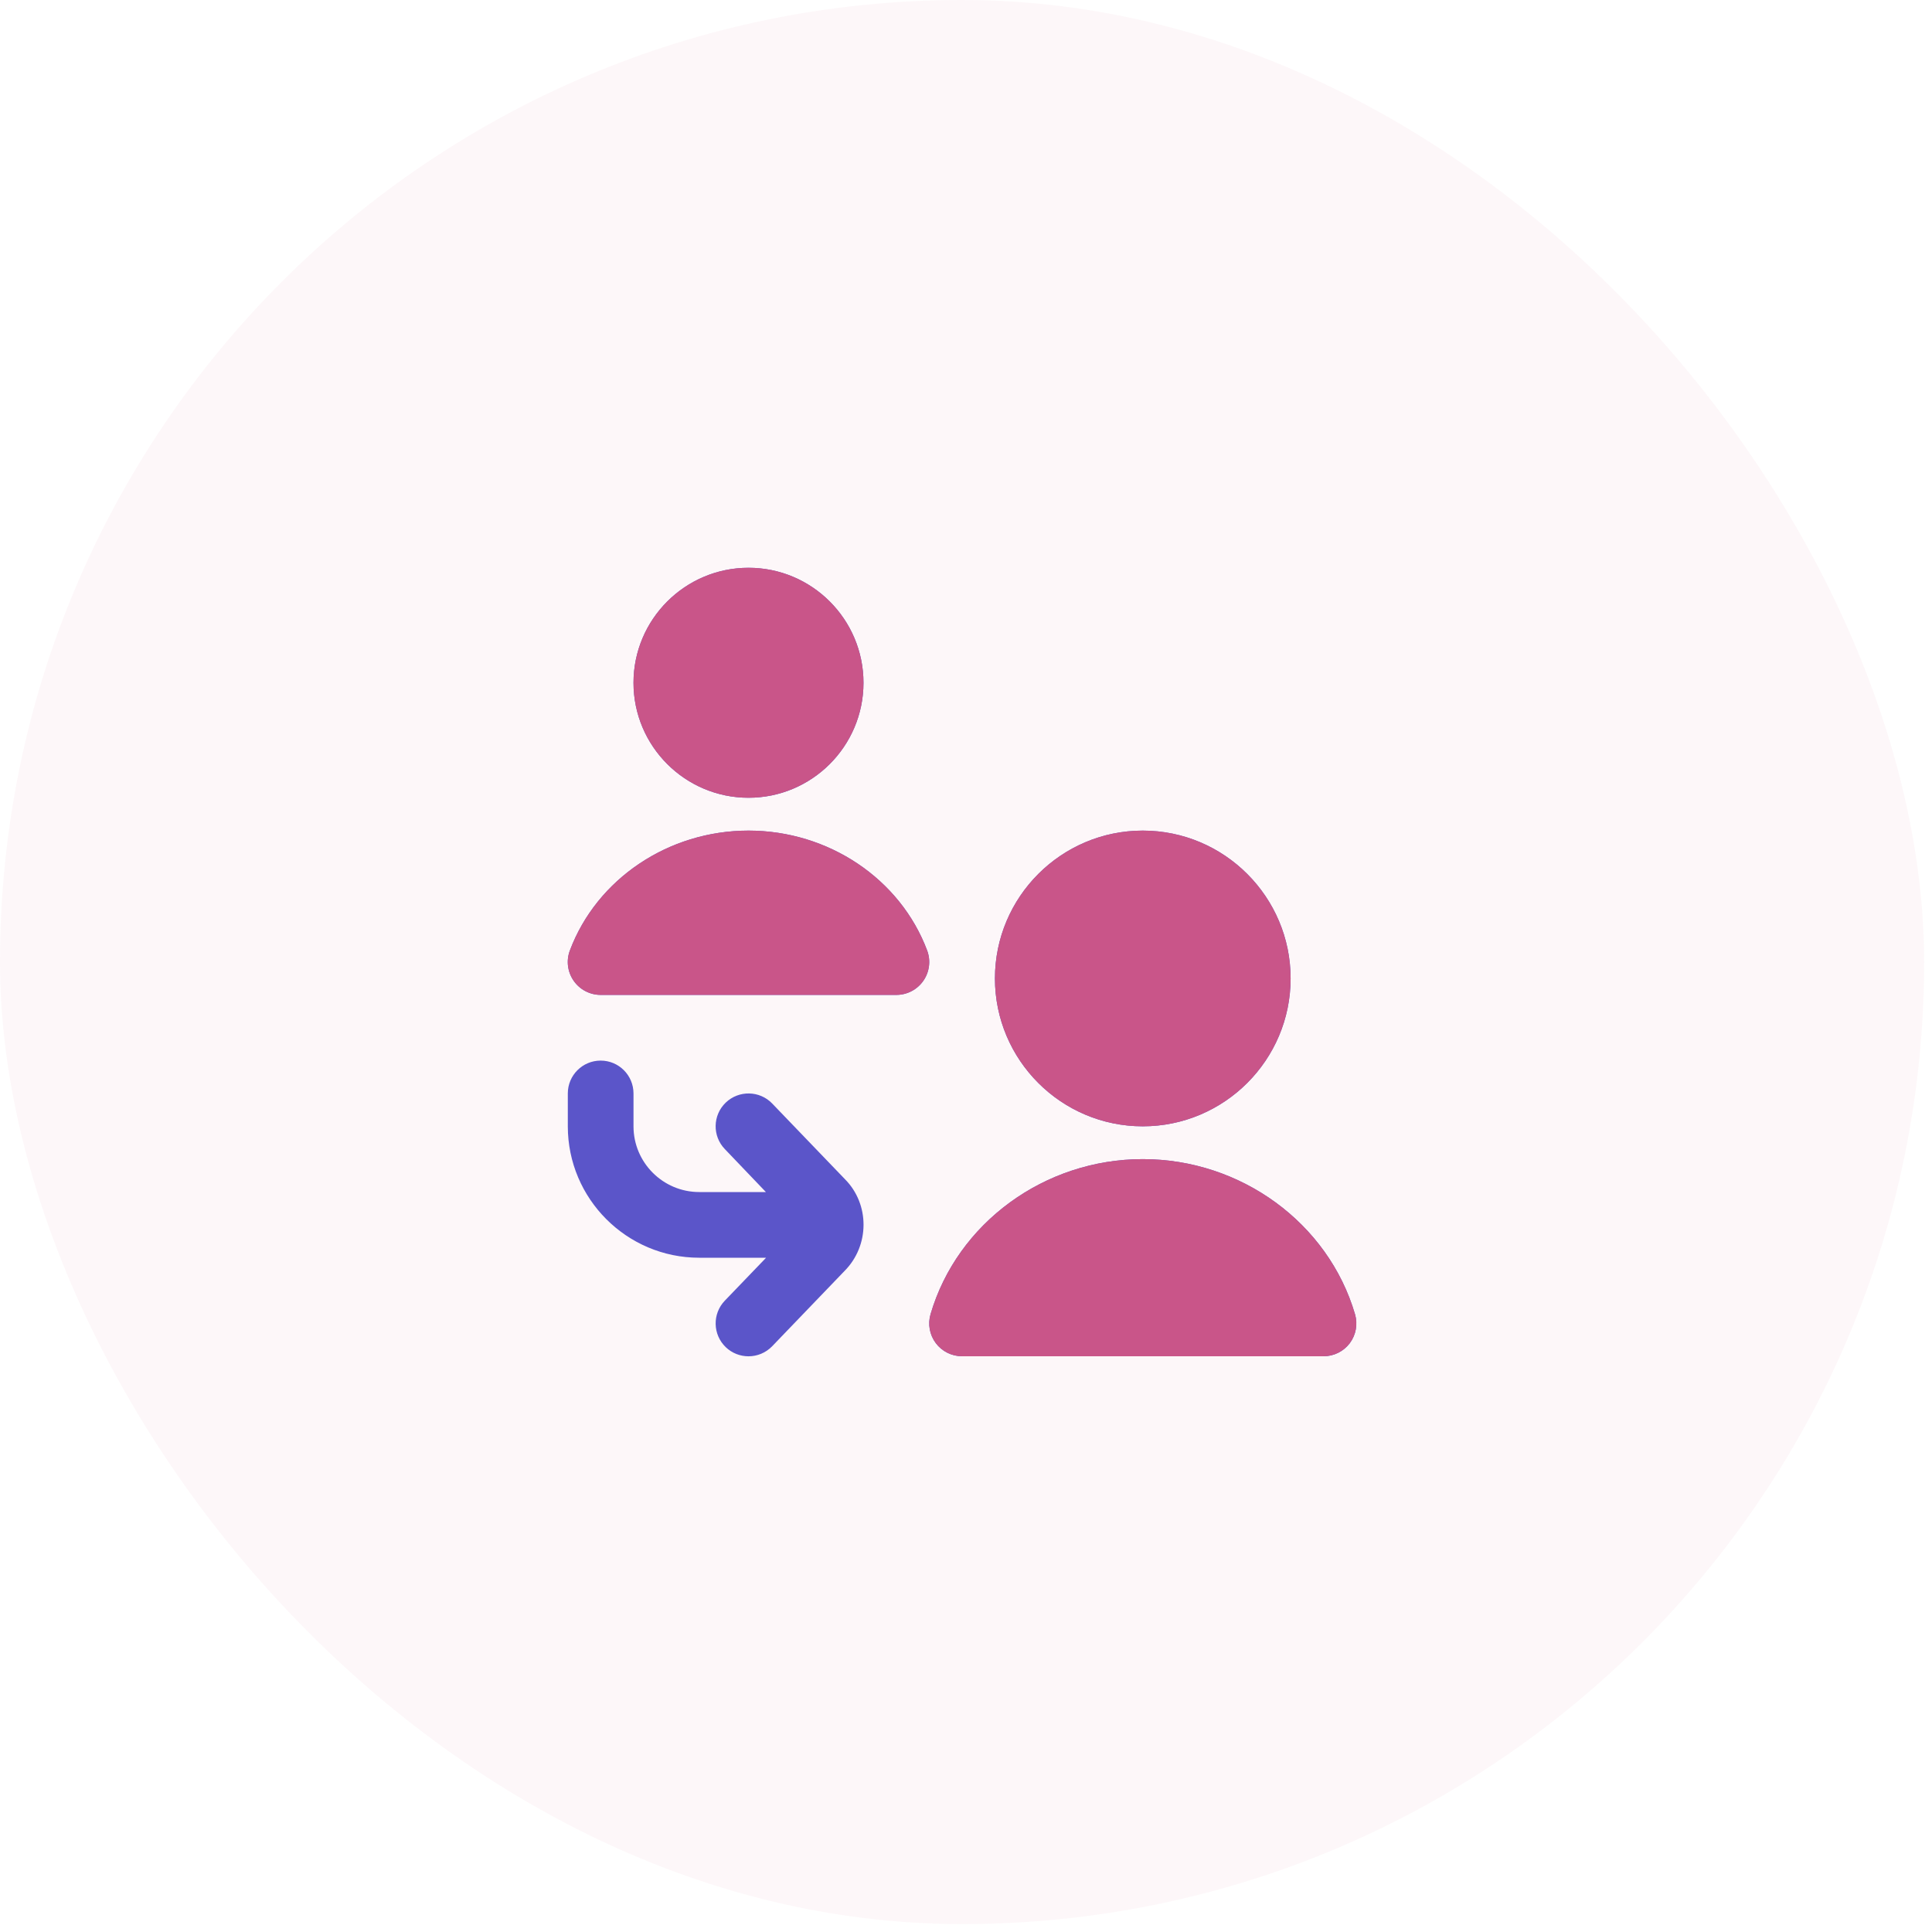 <svg width="49" height="49" viewBox="0 0 49 49" fill="none" xmlns="http://www.w3.org/2000/svg">
<rect width="48.8" height="48.799" rx="24.399" fill="#C95589" fill-opacity="0.05"/>
<g clip-path="url(#clip0_145_10227)">
<path d="M18.984 20.233C20.592 20.233 21.9 18.925 21.9 17.317C21.9 15.708 20.592 14.4 18.984 14.4C17.376 14.4 16.067 15.708 16.067 17.317C16.067 18.925 17.376 20.233 18.984 20.233ZM28.983 28.566C31.051 28.566 32.733 26.884 32.733 24.816C32.733 22.749 31.051 21.066 28.983 21.066C26.916 21.066 25.234 22.749 25.234 24.816C25.234 26.884 26.916 28.566 28.983 28.566ZM21.428 29.905C22.061 30.54 22.061 31.591 21.417 32.237L19.585 34.143C19.421 34.313 19.203 34.399 18.984 34.399C18.776 34.399 18.568 34.322 18.406 34.167C18.075 33.847 18.064 33.32 18.383 32.988L19.43 31.899H17.734C15.896 31.899 14.401 30.404 14.401 28.566V27.733C14.401 27.272 14.774 26.899 15.234 26.899C15.694 26.899 16.067 27.272 16.067 27.733V28.566C16.067 29.485 16.815 30.233 17.734 30.233H19.425L18.383 29.143C18.064 28.812 18.074 28.284 18.406 27.965C18.738 27.647 19.266 27.656 19.585 27.988L21.428 29.905ZM34.366 33.33C33.686 31.016 31.472 29.398 28.983 29.398C26.495 29.398 24.281 31.015 23.601 33.33C23.527 33.582 23.576 33.854 23.734 34.065C23.891 34.275 24.139 34.398 24.401 34.398H33.567C33.83 34.398 34.077 34.275 34.235 34.065C34.392 33.854 34.44 33.582 34.366 33.33ZM18.984 21.066C16.956 21.066 15.136 22.289 14.453 24.107C14.357 24.363 14.393 24.649 14.549 24.874C14.705 25.099 14.961 25.233 15.234 25.233H22.734C23.007 25.233 23.263 25.099 23.419 24.874C23.575 24.649 23.61 24.363 23.515 24.107C22.833 22.288 21.012 21.066 18.984 21.066Z" fill="#5B55C9"/>
<path d="M18.984 20.233C20.592 20.233 21.9 18.925 21.9 17.317C21.9 15.708 20.592 14.4 18.984 14.4C17.376 14.4 16.067 15.708 16.067 17.317C16.067 18.925 17.376 20.233 18.984 20.233ZM28.983 28.566C31.051 28.566 32.733 26.884 32.733 24.816C32.733 22.749 31.051 21.066 28.983 21.066C26.916 21.066 25.234 22.749 25.234 24.816C25.234 26.884 26.916 28.566 28.983 28.566ZM34.366 33.33C33.686 31.016 31.472 29.398 28.983 29.398C26.495 29.398 24.281 31.015 23.601 33.33C23.527 33.582 23.576 33.854 23.734 34.065C23.891 34.275 24.139 34.398 24.401 34.398H33.567C33.83 34.398 34.077 34.275 34.235 34.065C34.392 33.854 34.44 33.582 34.366 33.33ZM18.984 21.066C16.956 21.066 15.136 22.289 14.453 24.107C14.357 24.363 14.393 24.649 14.549 24.874C14.705 25.099 14.961 25.233 15.234 25.233H22.734C23.007 25.233 23.263 25.099 23.419 24.874C23.575 24.649 23.61 24.363 23.515 24.107C22.833 22.288 21.012 21.066 18.984 21.066Z" fill="#C95589"/>
</g>
<defs>
<clipPath id="clip0_145_10227">
<rect width="20" height="19.999" fill="white" transform="translate(14.4 14.4)"/>
</clipPath>
</defs>
</svg>
